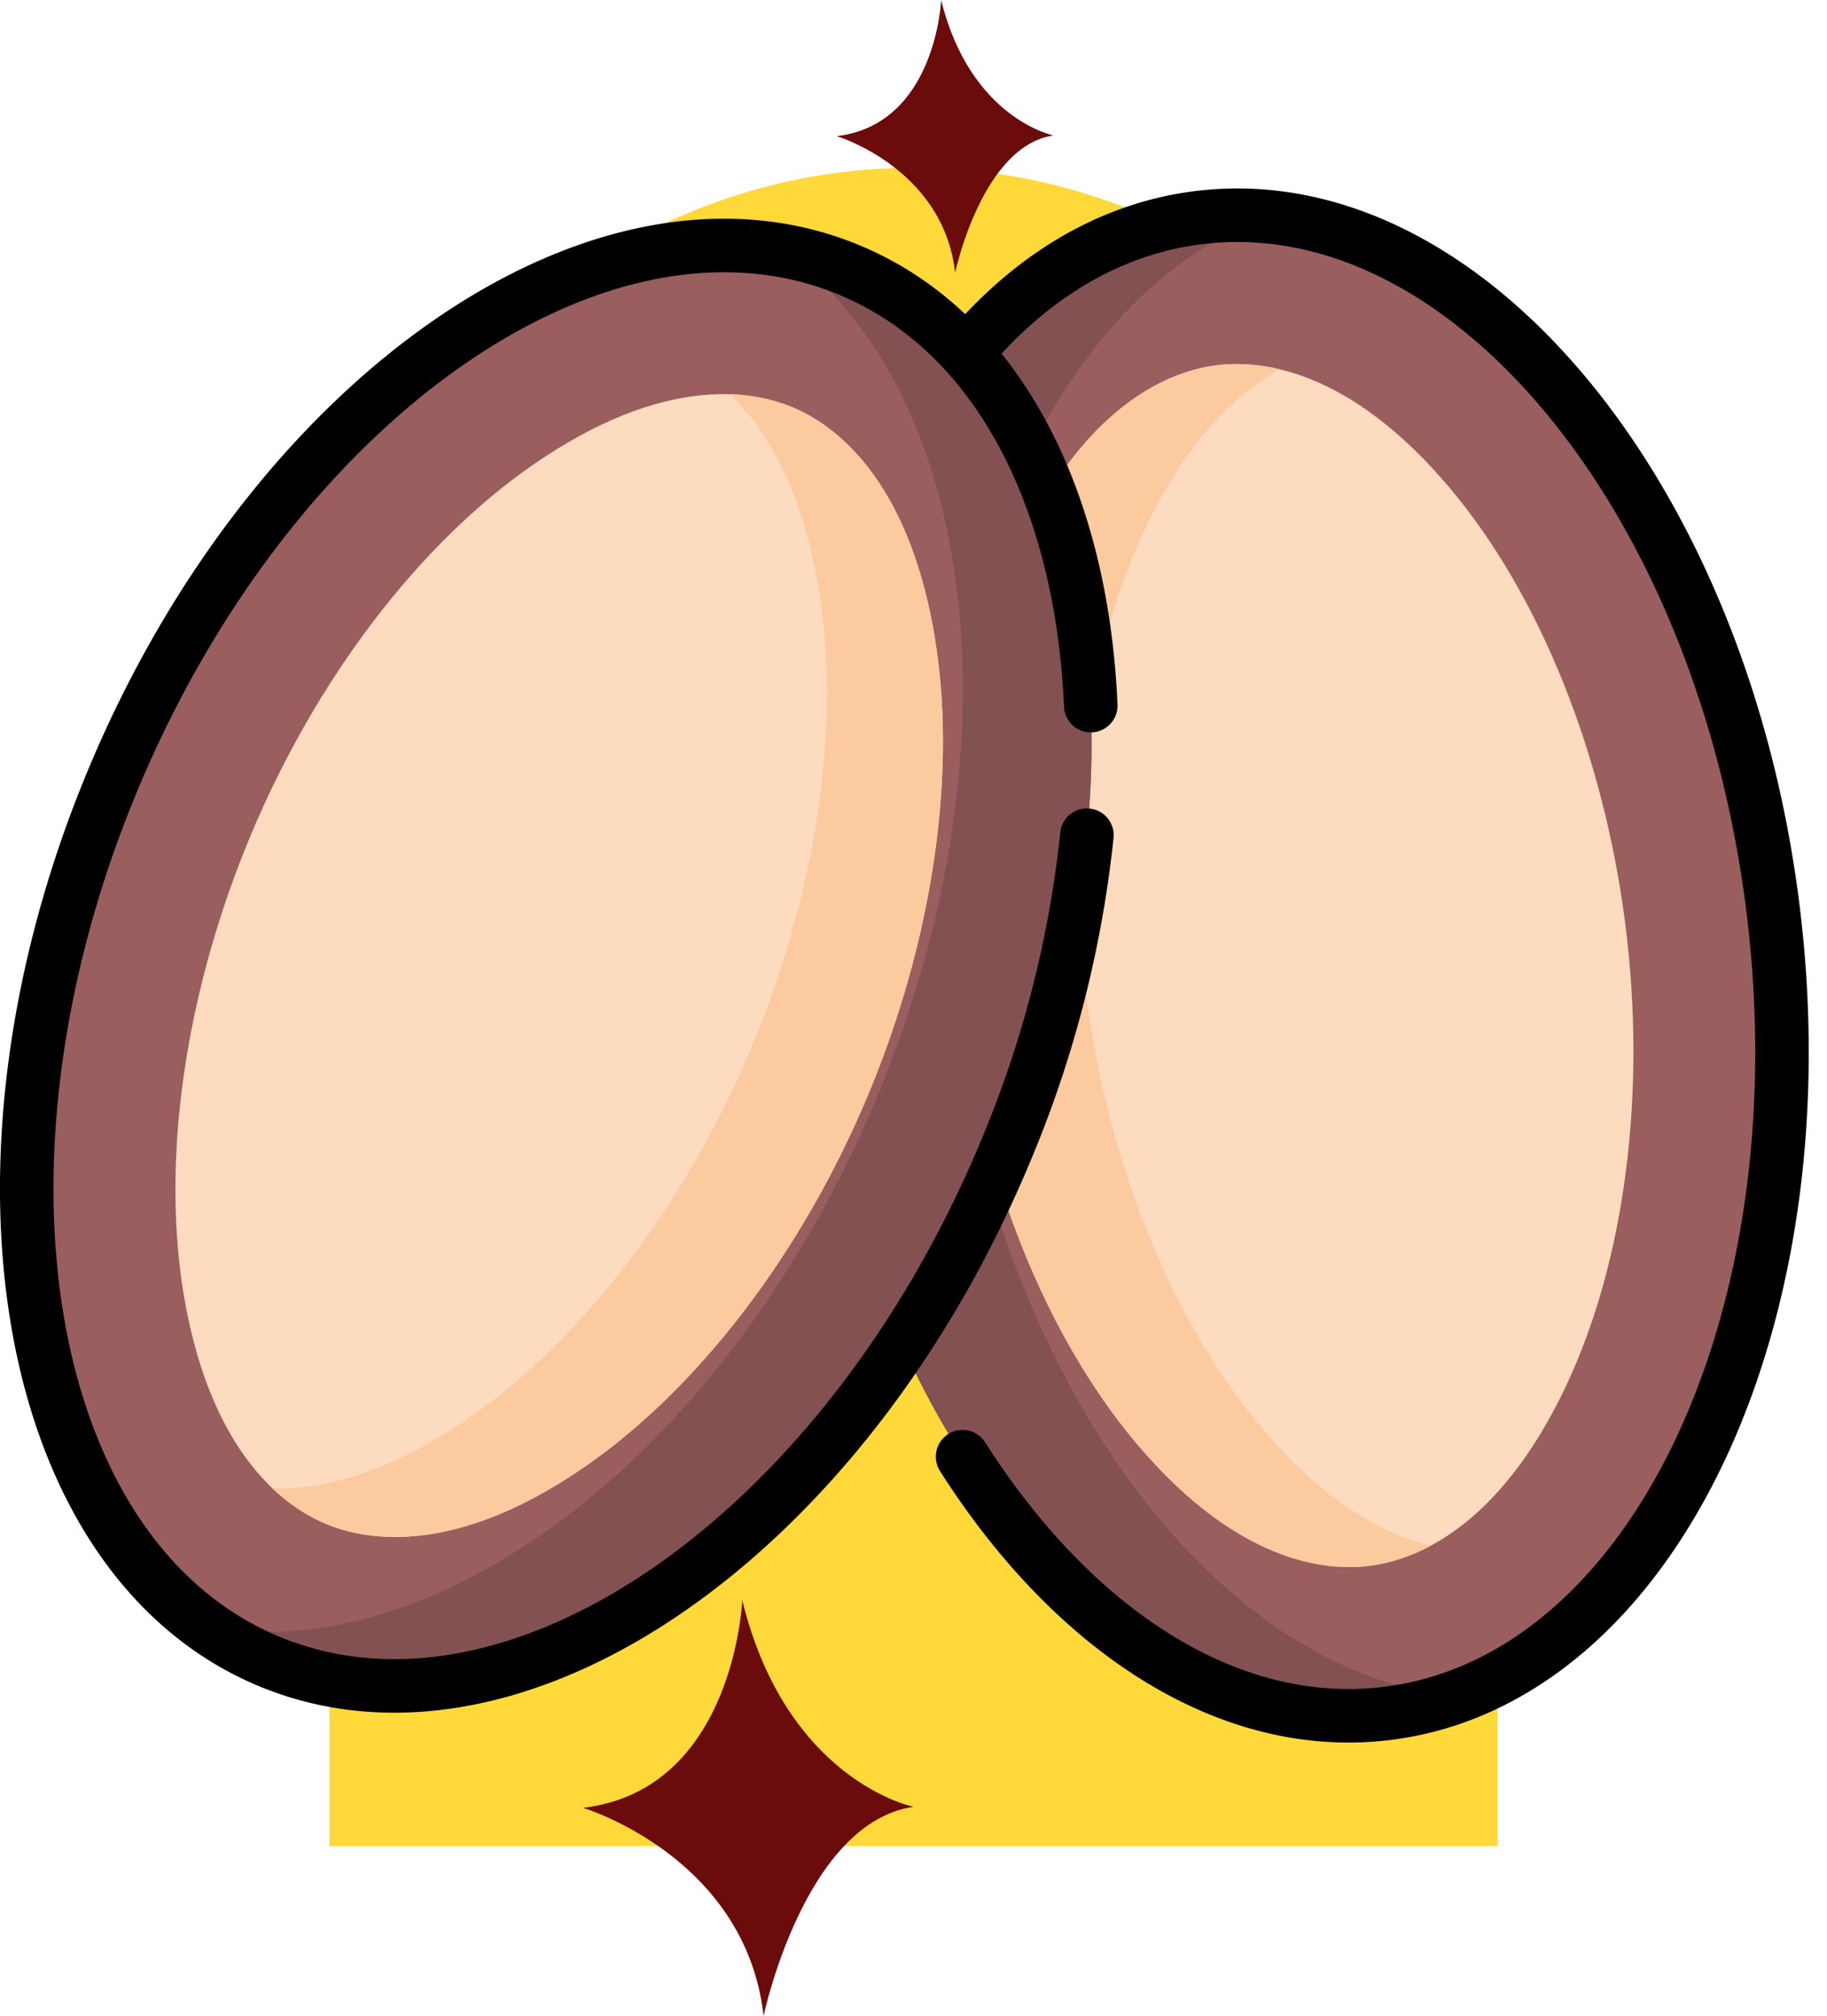 <svg xmlns="http://www.w3.org/2000/svg" xmlns:xlink="http://www.w3.org/1999/xlink" width="69.711" height="76.875" viewBox="0 0 69.711 76.875">
  <defs>
    <clipPath id="clip-path">
      <rect id="Rectángulo_403288" data-name="Rectángulo 403288" width="69.711" height="69.711" transform="translate(195.289 2045.645)" fill="#fff" stroke="#707070" stroke-width="1"/>
    </clipPath>
    <clipPath id="clip-path-2">
      <path id="path11925" d="M0-69.711H69.711V0H0Z"/>
    </clipPath>
  </defs>
  <g id="Grupo_1103753" data-name="Grupo 1103753" transform="translate(-1035.289 -2041.001)">
    <g id="Grupo_1103441" data-name="Grupo 1103441" transform="translate(840 -3.959)">
      <path id="Rectángulo_403287" data-name="Rectángulo 403287" d="M22.285,0h0A22.285,22.285,0,0,1,44.569,22.285V64a0,0,0,0,1,0,0H0a0,0,0,0,1,0,0V22.285A22.285,22.285,0,0,1,22.285,0Z" transform="translate(207.86 2051.358)" fill="#ffd839"/>
      <g id="Enmascarar_grupo_1098807" data-name="Enmascarar grupo 1098807" clip-path="url(#clip-path)">
        <g id="g11919" transform="translate(195.289 2115.355)">
          <g id="g11921">
            <g id="g11923" clip-path="url(#clip-path-2)">
              <g id="g11965" transform="translate(31.042 -31.233) rotate(150)">
                <path id="path11967" d="M0,0C-6.128,14.645-18.713,23.329-28.11,19.4S-40.157.406-34.029-14.239s18.713-23.329,28.11-19.4S6.128-14.645,0,0" fill="#9a5e5f"/>
              </g>
              <g id="g11969" transform="translate(31.042 -31.233) rotate(150)">
                <path id="path11971" d="M0,0C-6.127,14.644-18.713,23.329-28.109,19.4a12.138,12.138,0,0,1-2.343-1.3c9.009,1.59,19.956-6.807,25.539-20.15s3.878-27.034-3.579-32.334a12.12,12.12,0,0,1,2.572.754C3.478-29.7,6.128-14.645,0,0" fill="#845152"/>
              </g>
              <g id="g11973" transform="translate(46.407 -56.464) rotate(150)">
                <path id="path11975" d="M0,0C-1.565-.655-4.345-2.637-5.387-8.554c-.919-5.22,0-11.659,2.508-17.665S3.578-37.4,7.941-40.406c4.945-3.412,8.309-2.823,9.873-2.169S22.16-39.938,23.2-34.02c.919,5.22,0,11.659-2.509,17.665S14.236-5.179,9.873-2.169C4.928,1.244,1.565.655,0,0" fill="#fddbbf"/>
              </g>
              <g id="g11977" transform="translate(36.663 -31.953) rotate(150)">
                <path id="path11979" d="M0,0C-2.513,6.005-6.457,11.177-10.82,14.187c-4.945,3.412-8.309,2.823-9.874,2.168A6.772,6.772,0,0,1-22.729,15c1.812.058,4.323-.489,7.479-2.668,4.363-3.01,8.307-8.182,10.82-14.187S-1-14.3-1.922-19.519c-.664-3.777-2.038-5.95-3.35-7.2a6.768,6.768,0,0,1,2.393.5c1.565.655,4.345,2.637,5.387,8.554C3.427-12.445,2.513-6.005,0,0" fill="#fcca9f"/>
              </g>
              <g id="g11989" transform="translate(36.728 -14.846) rotate(150)">
                <path id="path11991" d="M0,0C-.342-7.877-3.55-14.243-9.188-16.6c-9.4-3.932-21.982,4.753-28.11,19.4s-3.478,29.7,5.919,33.636,21.982-4.752,28.11-19.4A42.393,42.393,0,0,0-.147,4.941" fill="none" stroke="#000" stroke-linecap="round" stroke-linejoin="round" stroke-miterlimit="10" stroke-width="2.042"/>
              </g>
              <g id="g11965-2" data-name="g11965" transform="translate(38.35 -26.454)">
                <path id="path11967-2" data-name="path11967" d="M0,0C-6.128,14.645-18.713,23.329-28.11,19.4S-40.157.406-34.029-14.239s18.713-23.329,28.11-19.4S6.128-14.645,0,0" fill="#9a5e5f"/>
              </g>
              <g id="g11969-2" data-name="g11969" transform="translate(38.35 -26.454)">
                <path id="path11971-2" data-name="path11971" d="M0,0C-6.127,14.644-18.713,23.329-28.109,19.4a12.138,12.138,0,0,1-2.343-1.3c9.009,1.59,19.956-6.807,25.539-20.15s3.878-27.034-3.579-32.334a12.12,12.12,0,0,1,2.572.754C3.478-29.7,6.128-14.645,0,0" fill="#845152"/>
              </g>
              <g id="g11973-2" data-name="g11973" transform="translate(12.429 -12.287)">
                <path id="path11975-2" data-name="path11975" d="M0,0C-1.565-.655-4.345-2.637-5.387-8.554c-.919-5.22,0-11.659,2.508-17.665S3.578-37.4,7.941-40.406c4.945-3.412,8.309-2.823,9.873-2.169S22.16-39.938,23.2-34.02c.919,5.22,0,11.659-2.509,17.665S14.236-5.179,9.873-2.169C4.928,1.244,1.565.655,0,0" fill="#fddbbf"/>
              </g>
              <g id="g11977-2" data-name="g11977" transform="translate(33.122 -28.642)">
                <path id="path11979-2" data-name="path11979" d="M0,0C-2.513,6.005-6.457,11.177-10.82,14.187c-4.945,3.412-8.309,2.823-9.874,2.168A6.772,6.772,0,0,1-22.729,15c1.812.058,4.323-.489,7.479-2.668,4.363-3.01,8.307-8.182,10.82-14.187S-1-14.3-1.922-19.519c-.664-3.777-2.038-5.95-3.35-7.2a6.768,6.768,0,0,1,2.393.5c1.565.655,4.345,2.637,5.387,8.554C3.427-12.445,2.513-6.005,0,0" fill="#fcca9f"/>
              </g>
              <g id="g11989-2" data-name="g11989" transform="translate(41.619 -43.488)">
                <path id="path11991-2" data-name="path11991" d="M0,0C-.342-7.877-3.55-14.243-9.188-16.6c-9.4-3.932-21.982,4.753-28.11,19.4s-3.478,29.7,5.919,33.636,21.982-4.752,28.11-19.4A42.393,42.393,0,0,0-.147,4.941" fill="none" stroke="#000" stroke-linecap="round" stroke-linejoin="round" stroke-miterlimit="10" stroke-width="2.042"/>
              </g>
            </g>
          </g>
        </g>
      </g>
      <path id="Trazado_952692" data-name="Trazado 952692" d="M30.3,147.506s-.193,4.741-3.985,5.192c0,0,4.07,1.215,4.519,5.206,0,0,1.018-4.837,3.753-5.233,0,0-3.171-.634-4.287-5.166" transform="translate(200.899 1897.454)" fill="#6b0b0c"/>
      <path id="Trazado_952694" data-name="Trazado 952694" d="M69.991,81.707s-.293,7.226-6.073,7.913c0,0,6.2,1.853,6.888,7.935,0,0,1.55-7.371,5.72-7.975,0,0-4.834-.966-6.534-7.873" transform="translate(153.619 2024.28)" fill="#6b0b0c"/>
    </g>
  </g>
</svg>
